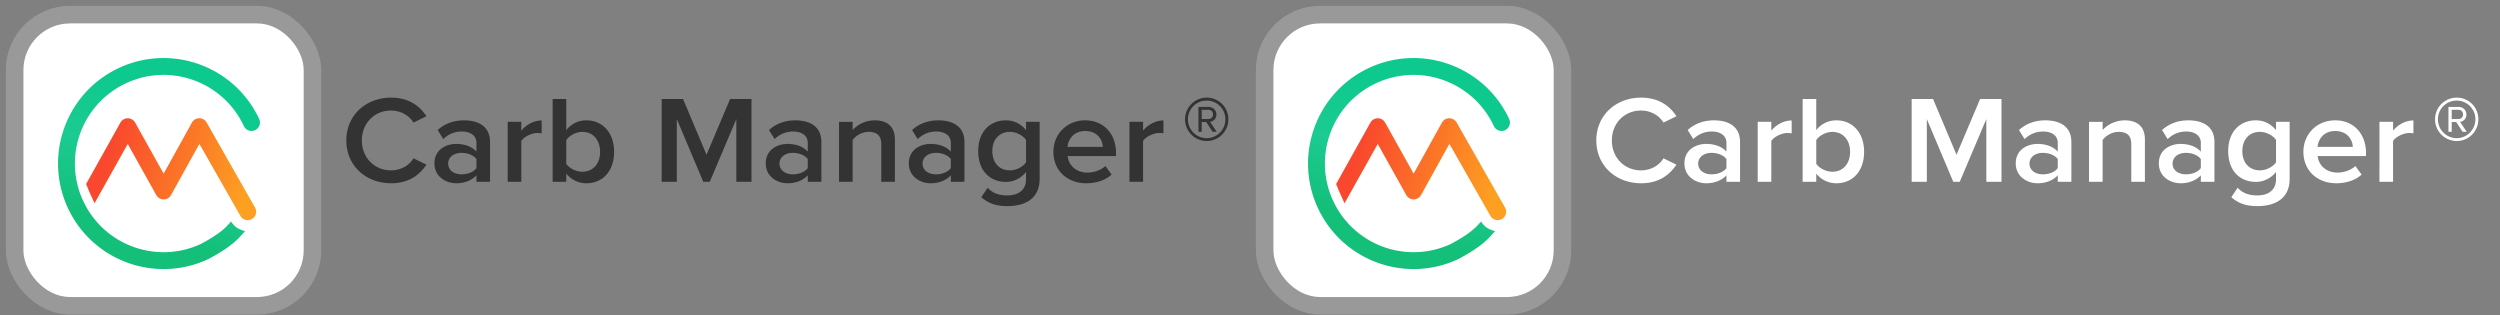 <svg viewBox="0 0 428 54" fill="none" xmlns="http://www.w3.org/2000/svg"><rect x="0" y="0" width="428" height="54" fill="#808080" stroke="none"/><rect x="4" y="4" width="48" height="46.857" rx="8" fill="#fff"/><rect x="2.5" y="2.5" width="51" height="49.857" rx="9.5" stroke="#fff" stroke-opacity=".2" stroke-width="3"/><path d="M26.758 33.4a1.443 1.443 0 002.523-.003l4.857-8.762 7.016 12.323a1.443 1.443 0 102.508-1.428l-8.287-14.556a1.443 1.443 0 00-2.517.015l-4.844 8.74-4.88-8.744a1.443 1.443 0 00-2.519 0l-5.873 10.517.577 1.402.866 1.896 5.688-10.152 4.885 8.753z" fill="url(#paint0_linear)"/><path d="M14.248 34.413a15.117 15.117 0 01-.553-11.472 15.12 15.12 0 017.892-8.693c7.595-3.541 16.623-.255 20.165 7.34a1.443 1.443 0 102.616-1.22c-4.216-9.04-14.96-12.95-24-8.736a18.006 18.006 0 00-9.394 10.346 18.002 18.002 0 00.658 13.654c4.216 9.04 14.96 12.95 24 8.736.023-.01.044-.022.066-.033 2.375-1.258 4.132-2.477 5.284-3.69.226-.237.973-1.082.973-1.082s-.784-.165-1.402-.577c-.619-.412-.99-1.072-.99-1.072s-.48.539-.674.744c-.897.944-2.404 1.991-4.51 3.11-7.587 3.516-16.594.229-20.13-7.355z" fill="url(#paint1_linear)"/><path d="M66.947 31.376c3.108 0 4.928-1.488 6.06-3.187l-2.22-1.084c-.71 1.19-2.13 2.061-3.84 2.061-2.819 0-4.994-2.146-4.994-5.12 0-2.976 2.175-5.122 4.994-5.122 1.71 0 3.13.893 3.84 2.061l2.22-1.083c-1.11-1.7-2.952-3.188-6.06-3.188-4.261 0-7.657 2.975-7.657 7.331s3.396 7.33 7.657 7.33zm14.619-.255h2.33v-6.8c0-2.762-2.086-3.718-4.46-3.718-1.71 0-3.264.531-4.507 1.657l.955 1.551c.932-.87 1.975-1.296 3.174-1.296 1.487 0 2.508.723 2.508 1.913v1.53c-.777-.872-2.02-1.318-3.463-1.318-1.753 0-3.728.977-3.728 3.336 0 2.274 1.975 3.4 3.728 3.4 1.42 0 2.664-.489 3.463-1.36v1.105zm0-2.337c-.533.7-1.532 1.062-2.553 1.062-1.31 0-2.286-.722-2.286-1.827 0-1.127.977-1.849 2.286-1.849 1.021 0 2.02.361 2.553 1.062v1.552zm5.352 2.337h2.33v-6.99c.466-.723 1.776-1.36 2.752-1.36.289 0 .533.02.733.063v-2.21c-1.398 0-2.686.765-3.485 1.742v-1.508h-2.33V31.12zm7.694 0h2.33v-1.402a4.375 4.375 0 003.441 1.657c2.73 0 4.75-1.997 4.75-5.376 0-3.315-1.998-5.397-4.75-5.397a4.302 4.302 0 00-3.44 1.678v-5.333h-2.33v14.173zm2.33-3.081v-4.06c.511-.765 1.665-1.402 2.753-1.402 1.864 0 3.041 1.424 3.041 3.421 0 1.997-1.177 3.4-3.041 3.4-1.088 0-2.242-.595-2.752-1.36zm29.118 3.081h2.597V16.948h-3.662l-4.04 9.54-4.017-9.54h-3.662v14.173h2.597v-10.73l4.527 10.73h1.11l4.55-10.73v10.73zm12.229 0h2.33v-6.8c0-2.762-2.086-3.718-4.461-3.718-1.709 0-3.263.531-4.506 1.657l.955 1.551c.932-.87 1.975-1.296 3.174-1.296 1.487 0 2.508.723 2.508 1.913v1.53c-.777-.872-2.02-1.318-3.463-1.318-1.753 0-3.729.977-3.729 3.336 0 2.274 1.976 3.4 3.729 3.4 1.421 0 2.664-.489 3.463-1.36v1.105zm0-2.337c-.533.7-1.532 1.062-2.553 1.062-1.309 0-2.286-.722-2.286-1.827 0-1.127.977-1.849 2.286-1.849 1.021 0 2.02.361 2.553 1.062v1.552zm12.587 2.337h2.331v-7.225c0-2.103-1.155-3.293-3.463-3.293-1.687 0-3.063.85-3.773 1.657v-1.402h-2.33V31.12h2.33v-7.16c.533-.702 1.554-1.382 2.752-1.382 1.31 0 2.153.531 2.153 2.125v6.417zm11.905 0h2.331v-6.8c0-2.762-2.087-3.718-4.462-3.718-1.709 0-3.262.531-4.505 1.657l.954 1.551c.932-.87 1.976-1.296 3.174-1.296 1.487 0 2.508.723 2.508 1.913v1.53c-.777-.872-2.02-1.318-3.462-1.318-1.754 0-3.729.977-3.729 3.336 0 2.274 1.975 3.4 3.729 3.4 1.42 0 2.663-.489 3.462-1.36v1.105zm0-2.337c-.533.7-1.531 1.062-2.552 1.062-1.31 0-2.286-.722-2.286-1.827 0-1.127.976-1.849 2.286-1.849 1.021 0 2.019.361 2.552 1.062v1.552zM168 33.756c1.309 1.147 2.663 1.53 4.483 1.53 2.641 0 5.505-.999 5.505-4.696v-9.732h-2.331v1.424c-.866-1.084-2.086-1.68-3.44-1.68-2.752 0-4.75 1.956-4.75 5.27 0 3.38 2.02 5.27 4.75 5.27 1.398 0 2.619-.68 3.44-1.7v1.233c0 2.103-1.642 2.783-3.174 2.783-1.42 0-2.53-.36-3.396-1.317L168 33.756zm7.657-5.971c-.51.765-1.665 1.381-2.752 1.381-1.842 0-3.019-1.317-3.019-3.294 0-1.976 1.177-3.293 3.019-3.293 1.087 0 2.242.616 2.752 1.381v3.825zm4.685-1.806c0 3.25 2.397 5.397 5.615 5.397 1.709 0 3.285-.51 4.35-1.488l-1.065-1.466c-.754.723-1.997 1.127-3.041 1.127-2.019 0-3.24-1.275-3.418-2.826h8.279v-.532c0-3.23-2.064-5.588-5.282-5.588-3.174 0-5.438 2.4-5.438 5.376zm5.438-3.549c2.108 0 2.974 1.509 3.018 2.72h-6.037c.111-1.254 1.021-2.72 3.019-2.72zm7.582 8.691h2.331v-6.99c.466-.723 1.775-1.36 2.752-1.36.289 0 .533.02.732.063v-2.21c-1.398 0-2.685.765-3.484 1.742v-1.508h-2.331V31.12zm13.227-6.978a3.7 3.7 0 003.705-3.714 3.69 3.69 0 00-3.705-3.715 3.701 3.701 0 00-3.706 3.715 3.712 3.712 0 003.706 3.714zm0-6.92a3.192 3.192 0 013.198 3.206c0 1.77-1.433 3.223-3.198 3.223a3.222 3.222 0 01-3.216-3.223 3.196 3.196 0 013.216-3.207zm1.014 5.343h.699l-1.136-1.7c.244 0 1.083-.315 1.083-1.26 0-.79-.611-1.297-1.346-1.297h-1.73v4.257h.559v-1.682h.769l1.102 1.682zm-.7-3.767c.437 0 .769.333.769.806a.755.755 0 01-.769.771h-1.171v-1.577h1.171z" fill="#333"/><rect x="218" y="4" width="48" height="46.857" rx="8" fill="#fff"/><rect x="216.5" y="2.5" width="51" height="49.857" rx="9.5" stroke="#fff" stroke-opacity=".2" stroke-width="3"/><path d="M240.758 33.4a1.443 1.443 0 002.522-.003l4.858-8.762 7.016 12.323a1.443 1.443 0 002.508-1.428l-8.287-14.556a1.444 1.444 0 00-2.517.015l-4.844 8.74-4.879-8.744a1.443 1.443 0 00-2.52 0l-5.874 10.517.578 1.402.866 1.896 5.688-10.152 4.885 8.753z" fill="url(#paint2_linear)"/><path d="M228.248 34.413a15.117 15.117 0 01-.553-11.472 15.123 15.123 0 017.892-8.693c7.595-3.541 16.623-.255 20.165 7.34a1.443 1.443 0 102.616-1.22c-4.216-9.04-14.961-12.95-24-8.736a18.005 18.005 0 00-9.394 10.346 18.001 18.001 0 00.658 13.654c4.216 9.04 14.961 12.95 24 8.736.023-.01.044-.022.066-.033 2.375-1.258 4.132-2.477 5.284-3.69.226-.237.973-1.082.973-1.082s-.784-.165-1.402-.577c-.619-.412-.99-1.072-.99-1.072s-.479.539-.674.744c-.897.944-2.404 1.991-4.509 3.11-7.588 3.516-16.595.229-20.132-7.355z" fill="url(#paint3_linear)"/><path d="M280.947 31.376c3.108 0 4.928-1.488 6.06-3.187l-2.22-1.084c-.71 1.19-2.131 2.061-3.84 2.061-2.818 0-4.994-2.146-4.994-5.12 0-2.976 2.176-5.122 4.994-5.122 1.709 0 3.13.893 3.84 2.061l2.22-1.083c-1.11-1.7-2.952-3.188-6.06-3.188-4.261 0-7.657 2.975-7.657 7.331s3.396 7.33 7.657 7.33zm14.619-.255h2.33v-6.8c0-2.762-2.086-3.718-4.461-3.718-1.709 0-3.263.531-4.505 1.657l.954 1.551c.932-.87 1.975-1.296 3.174-1.296 1.487 0 2.508.723 2.508 1.913v1.53c-.777-.872-2.02-1.318-3.463-1.318-1.753 0-3.728.977-3.728 3.336 0 2.274 1.975 3.4 3.728 3.4 1.421 0 2.664-.489 3.463-1.36v1.105zm0-2.337c-.533.7-1.532 1.062-2.553 1.062-1.309 0-2.286-.722-2.286-1.827 0-1.127.977-1.849 2.286-1.849 1.021 0 2.02.361 2.553 1.062v1.552zm5.352 2.337h2.33v-6.99c.466-.723 1.776-1.36 2.752-1.36.289 0 .533.02.733.063v-2.21c-1.398 0-2.686.765-3.485 1.742v-1.508h-2.33V31.12zm7.694 0h2.331v-1.402a4.375 4.375 0 003.44 1.657c2.73 0 4.75-1.997 4.75-5.376 0-3.315-1.998-5.397-4.75-5.397a4.301 4.301 0 00-3.44 1.678v-5.333h-2.331v14.173zm2.331-3.081v-4.06c.51-.765 1.664-1.402 2.752-1.402 1.864 0 3.041 1.424 3.041 3.421 0 1.997-1.177 3.4-3.041 3.4-1.088 0-2.242-.595-2.752-1.36zm29.117 3.081h2.597V16.948h-3.662l-4.04 9.54-4.017-9.54h-3.662v14.173h2.597v-10.73l4.527 10.73h1.11l4.55-10.73v10.73zm12.229 0h2.33v-6.8c0-2.762-2.086-3.718-4.461-3.718-1.709 0-3.263.531-4.506 1.657l.955 1.551c.932-.87 1.975-1.296 3.174-1.296 1.487 0 2.508.723 2.508 1.913v1.53c-.777-.872-2.02-1.318-3.463-1.318-1.753 0-3.729.977-3.729 3.336 0 2.274 1.976 3.4 3.729 3.4 1.421 0 2.664-.489 3.463-1.36v1.105zm0-2.337c-.533.7-1.532 1.062-2.553 1.062-1.309 0-2.286-.722-2.286-1.827 0-1.127.977-1.849 2.286-1.849 1.021 0 2.02.361 2.553 1.062v1.552zm12.587 2.337h2.331v-7.225c0-2.103-1.155-3.293-3.463-3.293-1.687 0-3.063.85-3.773 1.657v-1.402h-2.33V31.12h2.33v-7.16c.533-.702 1.554-1.382 2.752-1.382 1.31 0 2.153.531 2.153 2.125v6.417zm11.905 0h2.331v-6.8c0-2.762-2.087-3.718-4.462-3.718-1.709 0-3.262.531-4.505 1.657l.954 1.551c.932-.87 1.976-1.296 3.174-1.296 1.487 0 2.508.723 2.508 1.913v1.53c-.777-.872-2.02-1.318-3.462-1.318-1.754 0-3.729.977-3.729 3.336 0 2.274 1.975 3.4 3.729 3.4 1.42 0 2.663-.489 3.462-1.36v1.105zm0-2.337c-.533.7-1.531 1.062-2.552 1.062-1.31 0-2.286-.722-2.286-1.827 0-1.127.976-1.849 2.286-1.849 1.021 0 2.019.361 2.552 1.062v1.552zM382 33.756c1.309 1.147 2.663 1.53 4.483 1.53 2.641 0 5.505-.999 5.505-4.696v-9.732h-2.331v1.424c-.866-1.084-2.086-1.68-3.44-1.68-2.752 0-4.75 1.956-4.75 5.27 0 3.38 2.02 5.27 4.75 5.27 1.398 0 2.619-.68 3.44-1.7v1.233c0 2.103-1.642 2.783-3.174 2.783-1.42 0-2.53-.36-3.396-1.317L382 33.756zm7.657-5.971c-.51.765-1.665 1.381-2.752 1.381-1.842 0-3.019-1.317-3.019-3.294 0-1.976 1.177-3.293 3.019-3.293 1.087 0 2.242.616 2.752 1.381v3.825zm4.685-1.806c0 3.25 2.397 5.397 5.615 5.397 1.709 0 3.285-.51 4.35-1.488l-1.065-1.466c-.754.723-1.997 1.127-3.041 1.127-2.019 0-3.24-1.275-3.418-2.826h8.279v-.532c0-3.23-2.064-5.588-5.282-5.588-3.174 0-5.438 2.4-5.438 5.376zm5.438-3.549c2.108 0 2.974 1.509 3.018 2.72h-6.037c.111-1.254 1.021-2.72 3.019-2.72zm7.582 8.691h2.331v-6.99c.466-.723 1.775-1.36 2.752-1.36.289 0 .533.02.732.063v-2.21c-1.398 0-2.685.765-3.484 1.742v-1.508h-2.331V31.12zm13.227-6.978a3.7 3.7 0 003.705-3.714 3.69 3.69 0 00-3.705-3.715 3.701 3.701 0 00-3.706 3.715 3.712 3.712 0 003.706 3.714zm0-6.92a3.192 3.192 0 013.198 3.206c0 1.77-1.433 3.223-3.198 3.223a3.222 3.222 0 01-3.216-3.223 3.196 3.196 0 013.216-3.207zm1.014 5.343h.699l-1.136-1.7c.244 0 1.083-.315 1.083-1.26 0-.79-.611-1.297-1.346-1.297h-1.73v4.257h.559v-1.682h.769l1.102 1.682zm-.7-3.767c.437 0 .769.333.769.806a.755.755 0 01-.769.771h-1.171v-1.577h1.171z" fill="#fff"/><defs><linearGradient id="paint0_linear" x1="15.165" y1="38.618" x2="38.746" y2="45.094" gradientUnits="userSpaceOnUse"><stop stop-color="#F9482D"/><stop offset="1" stop-color="#FDA021"/></linearGradient><linearGradient id="paint1_linear" x1="46.513" y1="46.708" x2="53.793" y2="23.734" gradientUnits="userSpaceOnUse"><stop stop-color="#13BF79"/><stop offset=".512" stop-color="#1BCB91"/><stop offset="1" stop-color="#0DC98D"/></linearGradient><linearGradient id="paint2_linear" x1="229.165" y1="38.618" x2="252.746" y2="45.094" gradientUnits="userSpaceOnUse"><stop stop-color="#F9482D"/><stop offset="1" stop-color="#FDA021"/></linearGradient><linearGradient id="paint3_linear" x1="260.513" y1="46.708" x2="267.793" y2="23.734" gradientUnits="userSpaceOnUse"><stop stop-color="#13BF79"/><stop offset=".512" stop-color="#1BCB91"/><stop offset="1" stop-color="#0DC98D"/></linearGradient></defs></svg>